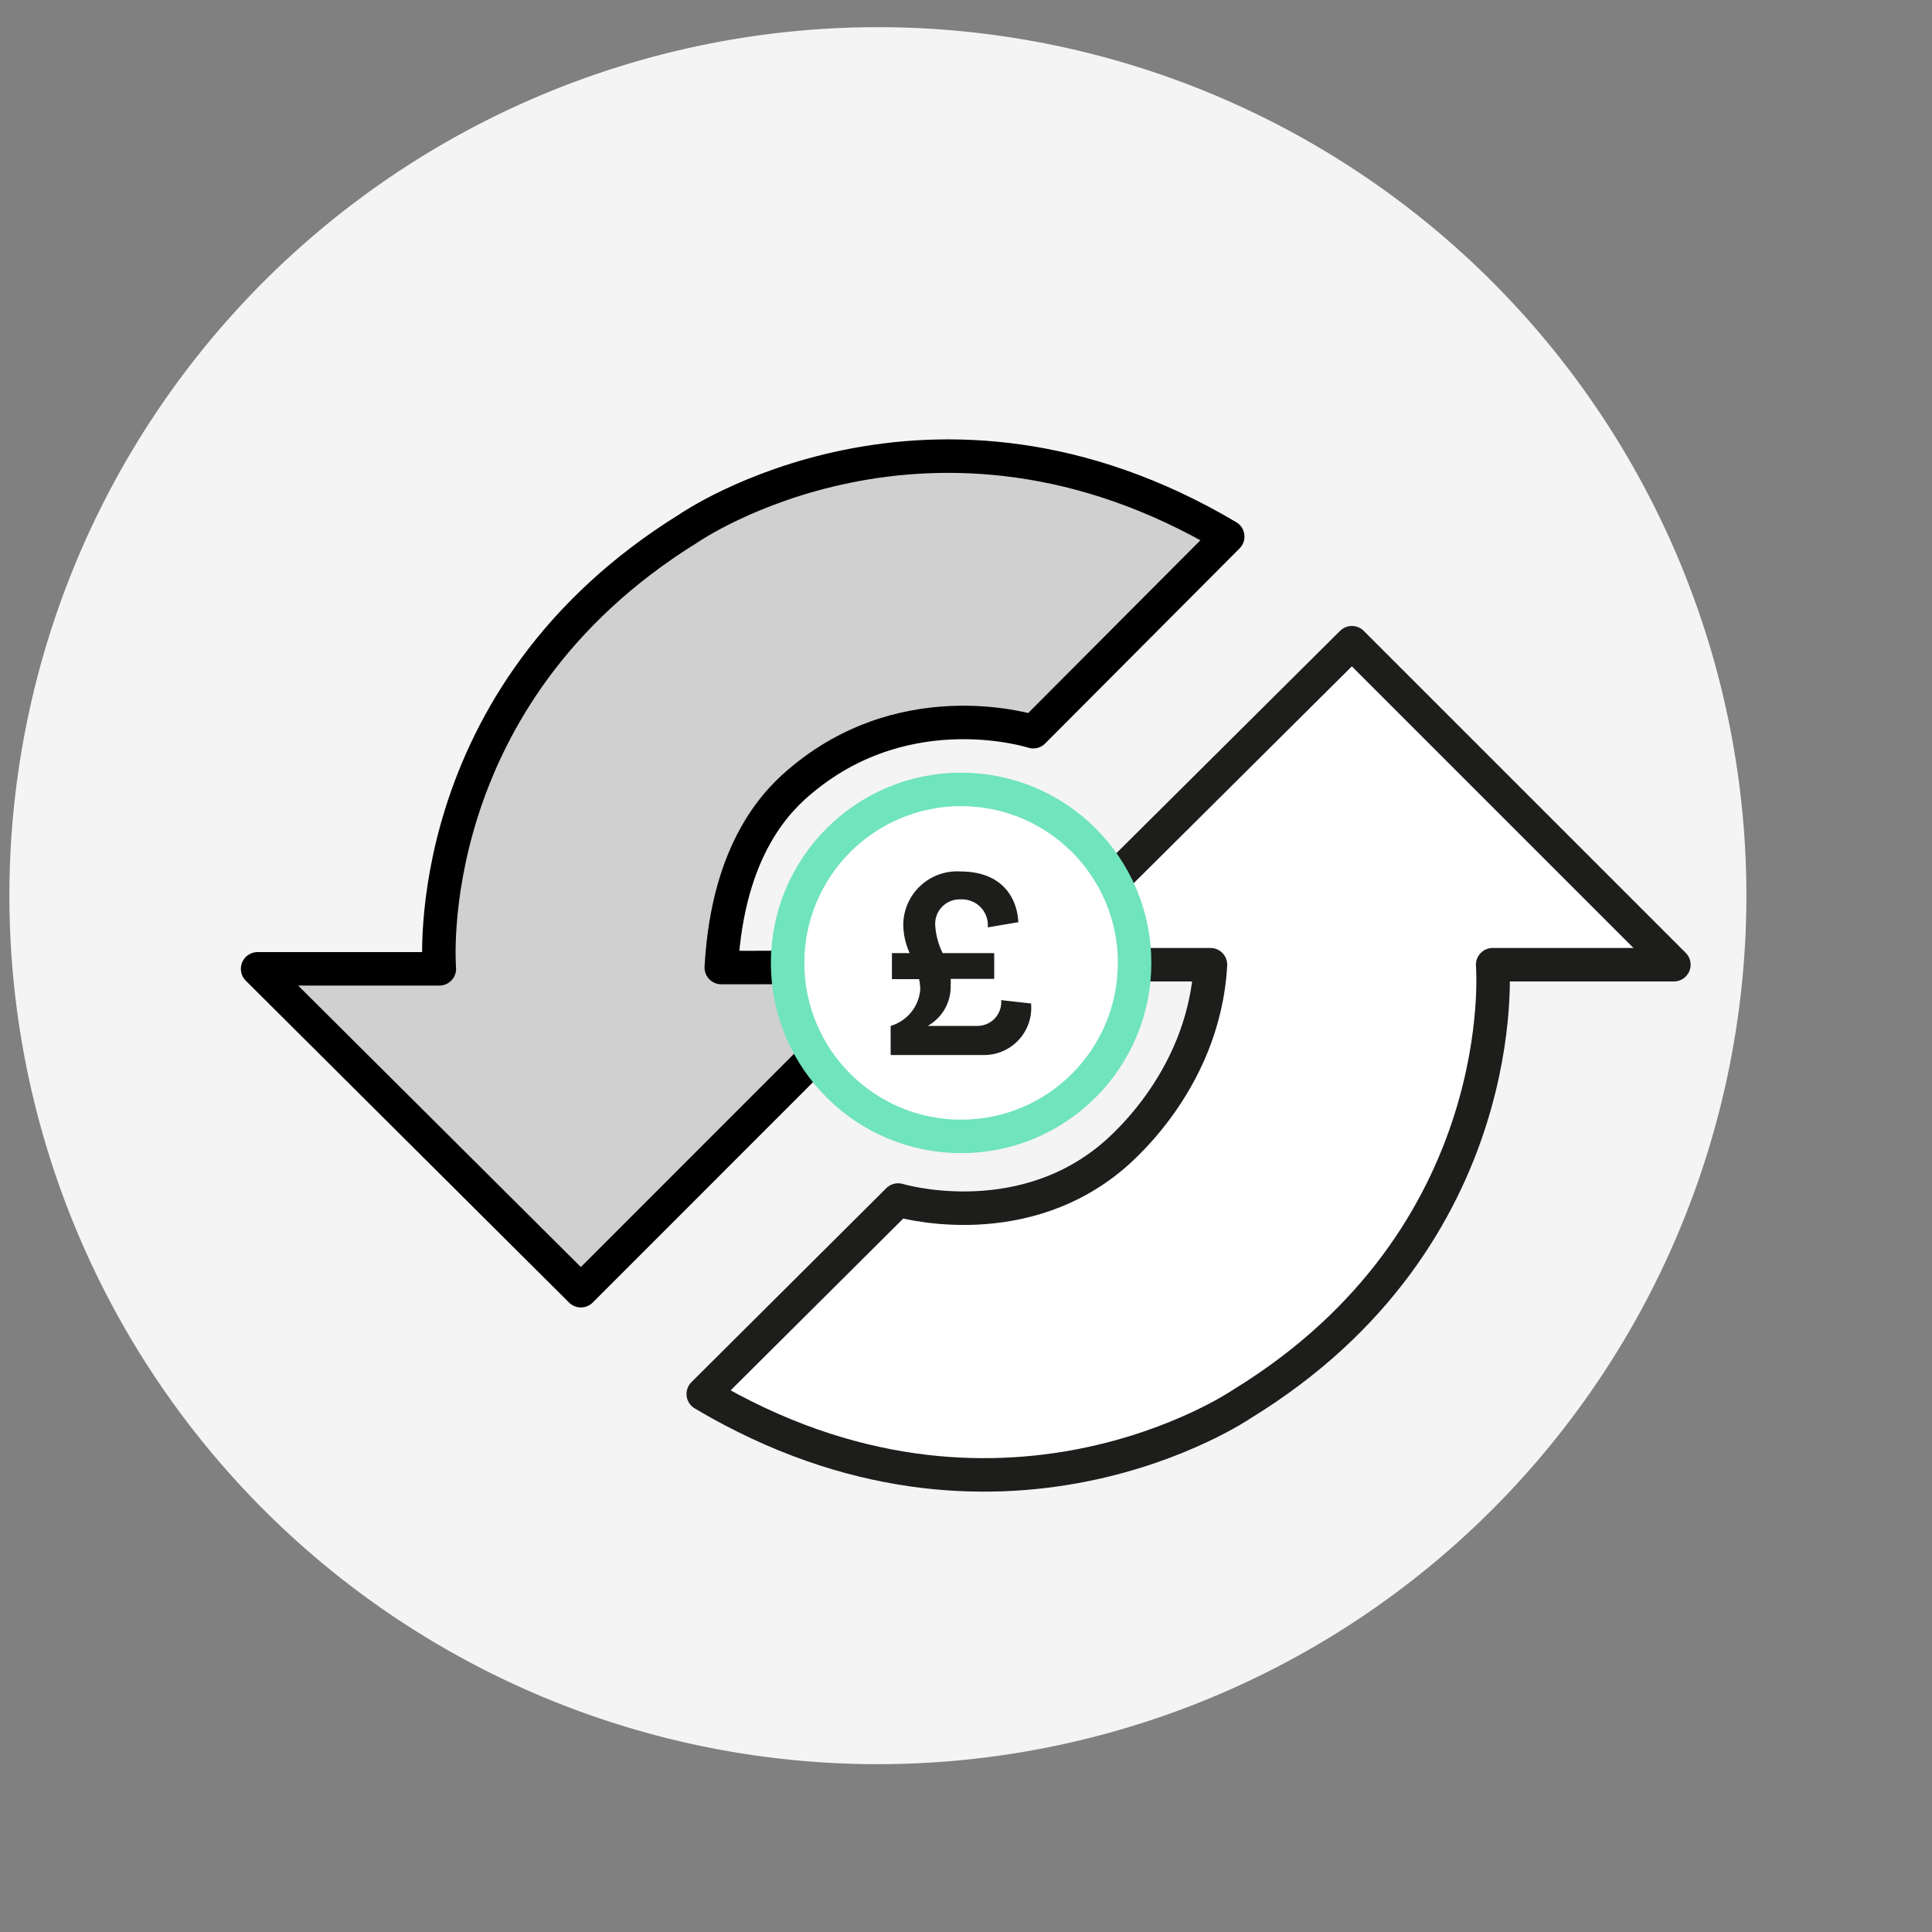 <svg viewBox="0 0 150 150" xmlns="http://www.w3.org/2000/svg"><rect x="0" y="0" width="150" height="150" fill="#808080" stroke="none"/><path d="m68.09 2.11a67.43 67.43 0 1 0 .14 0z" fill="#f4f4f4"/><g stroke-linecap="round" stroke-linejoin="round" stroke-width="2.6"><path d="m79.81 74.9 25.15-25 25 25h-14.07s1.75 21.1-19.46 34.1c0 0-18.82 12.9-41.83-.77l15.13-15.06s9.09 2.74 16.39-3.17c.23-.19 7.34-5.72 7.86-15.1z" fill="#fff" stroke="#1d1d1b"/><path d="m70.19 75.11-25.09 25.1-25.1-24.99h14.11s-1.8-21.13 19.38-34.22c0 0 18.79-13 41.83.66l-15.1 15.15s-9.6-3.12-17.84 3.64c-1.91 1.55-5.86 5.29-6.38 14.67z" fill="#d0d0d0" stroke="#000"/><circle cx="74.62" cy="74.76" fill="#fff" r="13.47" stroke="#70e4bc"/></g><path d="m70.63 74a5.41 5.41 0 0 1 -.5-2.25 4.18 4.18 0 0 1 4.43-4.09c3.36 0 4.43 2.19 4.5 3.94l-2.37.4a2 2 0 0 0 -2.08-2.17 1.9 1.9 0 0 0 -2 2 5.62 5.62 0 0 0 .58 2.17h4v2h-3.38a4.38 4.38 0 0 1 0 .51 3.49 3.49 0 0 1 -1.78 3.14h3.8a1.85 1.85 0 0 0 1.9-2l2.32.26a3.66 3.66 0 0 1 -3.72 4h-7.18v-2.26a3.21 3.21 0 0 0 2.3-2.86 4.91 4.91 0 0 0 -.09-.77h-2.11v-2.02z" fill="#1d1d1b"/></svg>
